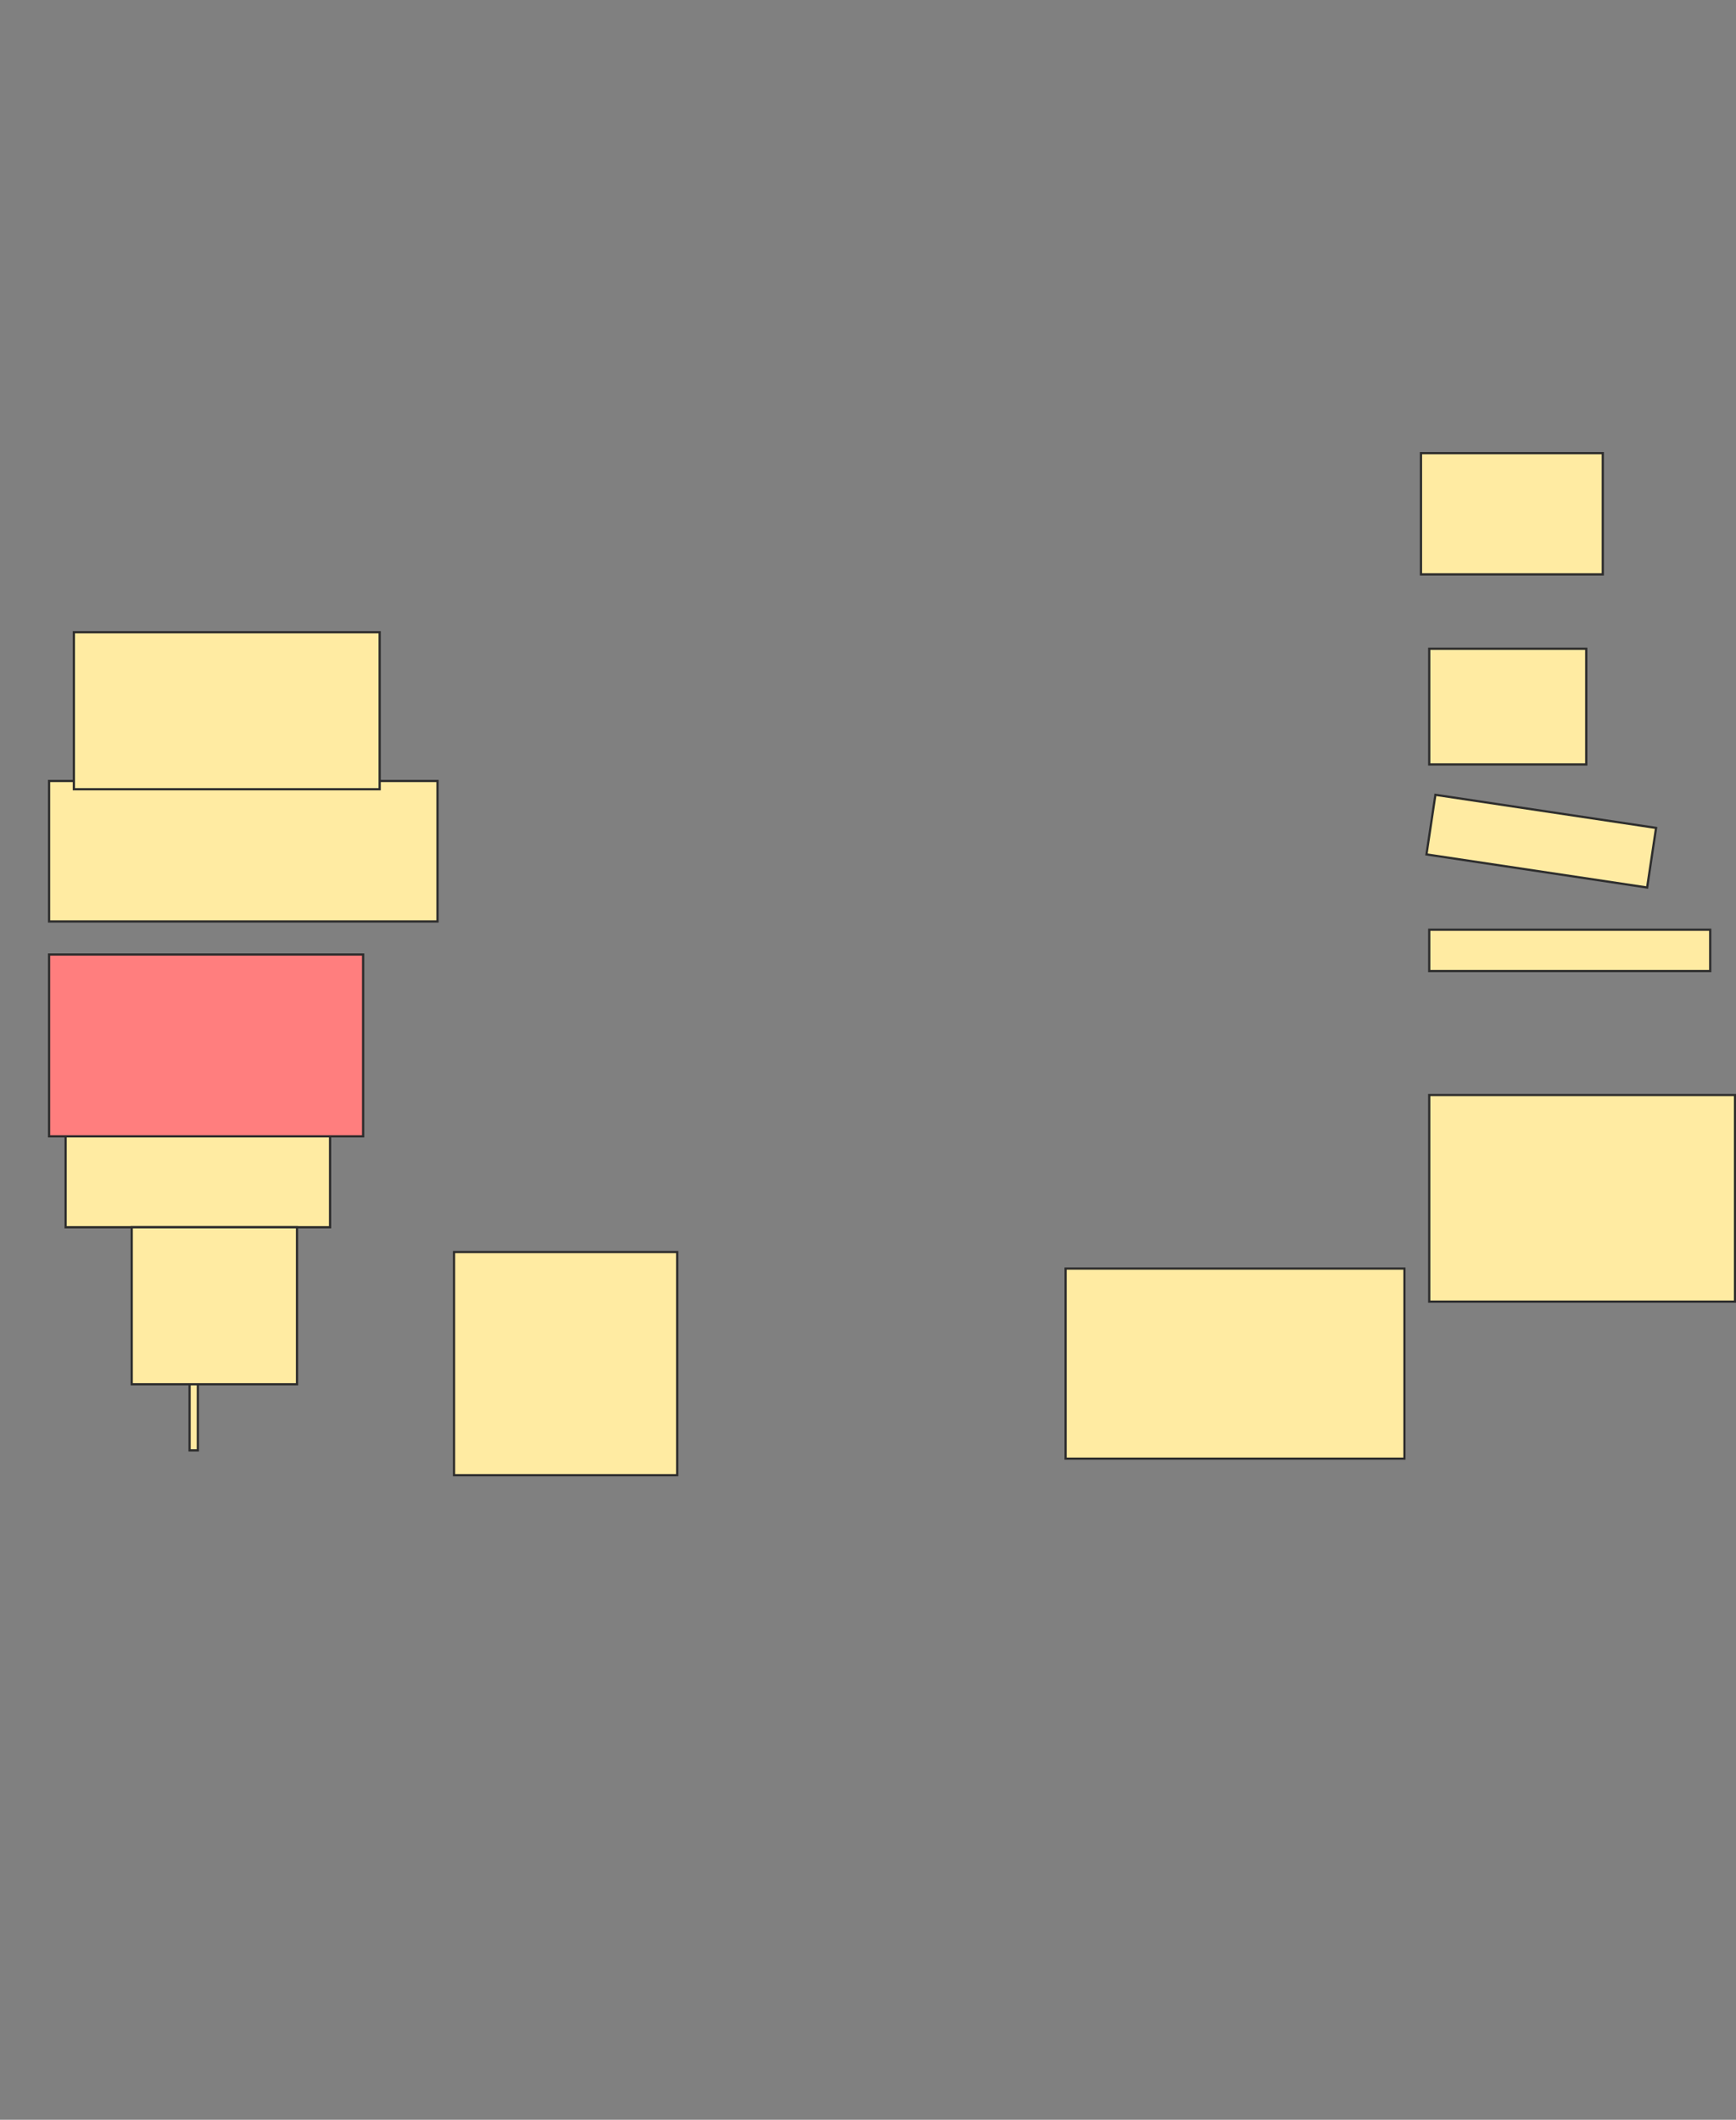 <svg xmlns="http://www.w3.org/2000/svg" width="778" height="950">
 <rect width="100%" height="100%" fill="#808080" stroke="none"/>
 <!-- Created with Image Occlusion Enhanced -->
 <g>
  <title>Labels</title>
 </g>
 <g>
  <title>Masks</title>
  <rect stroke="#2D2D2D" id="96bbb924dfb94cc583e3b3ec75c98a5e-ao-1" height="62.963" width="174.074" y="350" x="22" fill="#FFEBA2"/>
  <rect id="96bbb924dfb94cc583e3b3ec75c98a5e-ao-2" height="51.852" width="70.37" y="290.741" x="640.519" stroke-linecap="null" stroke-linejoin="null" stroke-dasharray="null" stroke="#2D2D2D" fill="#FFEBA2"/>
  
  <rect stroke="#2D2D2D" transform="translate(-3.704,155.556) " id="96bbb924dfb94cc583e3b3ec75c98a5e-ao-3" height="54.321" width="81.481" y="47.531" x="640.519" stroke-linecap="null" stroke-linejoin="null" stroke-dasharray="null" fill="#FFEBA2"/>
  <rect id="96bbb924dfb94cc583e3b3ec75c98a5e-ao-4" height="70.37" width="137.037" y="283.333" x="33.111" stroke-linecap="null" stroke-linejoin="null" stroke-dasharray="null" stroke="#2D2D2D" fill="#FFEBA2"/>
  <rect id="96bbb924dfb94cc583e3b3ec75c98a5e-ao-5" height="44.444" width="118.519" y="505.556" x="29.407" stroke-linecap="null" stroke-linejoin="null" stroke-dasharray="null" stroke="#2D2D2D" fill="#FFEBA2"/>
  
  <rect id="96bbb924dfb94cc583e3b3ec75c98a5e-ao-6" height="51.852" width="3.704" y="598.148" x="84.963" stroke-linecap="null" stroke-linejoin="null" stroke-dasharray="null" stroke="#2D2D2D" fill="#FFEBA2"/>
  
  
  <rect stroke="#2D2D2D" id="96bbb924dfb94cc583e3b3ec75c98a5e-ao-7" height="81.481" width="140.741" y="427.778" x="22" stroke-linecap="null" stroke-linejoin="null" stroke-dasharray="null" fill="#FF7E7E" class="qshape"/>
  <rect id="96bbb924dfb94cc583e3b3ec75c98a5e-ao-8" height="18.519" width="125.926" y="416.667" x="640.519" stroke-linecap="null" stroke-linejoin="null" stroke-dasharray="null" stroke="#2D2D2D" fill="#FFEBA2"/>
  <rect stroke="#2D2D2D" id="96bbb924dfb94cc583e3b3ec75c98a5e-ao-9" height="92.593" width="137.037" y="490.741" x="640.519" stroke-linecap="null" stroke-linejoin="null" stroke-dasharray="null" fill="#FFEBA2"/>
  <rect stroke="#2D2D2D" transform="rotate(8.531 690.731,376.976) " id="96bbb924dfb94cc583e3b3ec75c98a5e-ao-10" height="27.008" width="100" y="363.472" x="640.731" stroke-linecap="null" stroke-linejoin="null" stroke-dasharray="null" fill="#FFEBA2"/>
  
  <rect id="96bbb924dfb94cc583e3b3ec75c98a5e-ao-11" height="85.185" width="151.852" y="568.519" x="477.556" stroke-linecap="null" stroke-linejoin="null" stroke-dasharray="null" stroke="#2D2D2D" fill="#FFEBA2"/>
  <rect stroke="#2D2D2D" id="96bbb924dfb94cc583e3b3ec75c98a5e-ao-12" height="100" width="100" y="561.111" x="203.481" stroke-linecap="null" stroke-linejoin="null" stroke-dasharray="null" fill="#FFEBA2"/>
  <rect id="96bbb924dfb94cc583e3b3ec75c98a5e-ao-13" height="70.37" width="74.074" y="550" x="59.037" stroke-linecap="null" stroke-linejoin="null" stroke-dasharray="null" stroke="#2D2D2D" fill="#FFEBA2"/>
  
 </g>
</svg>